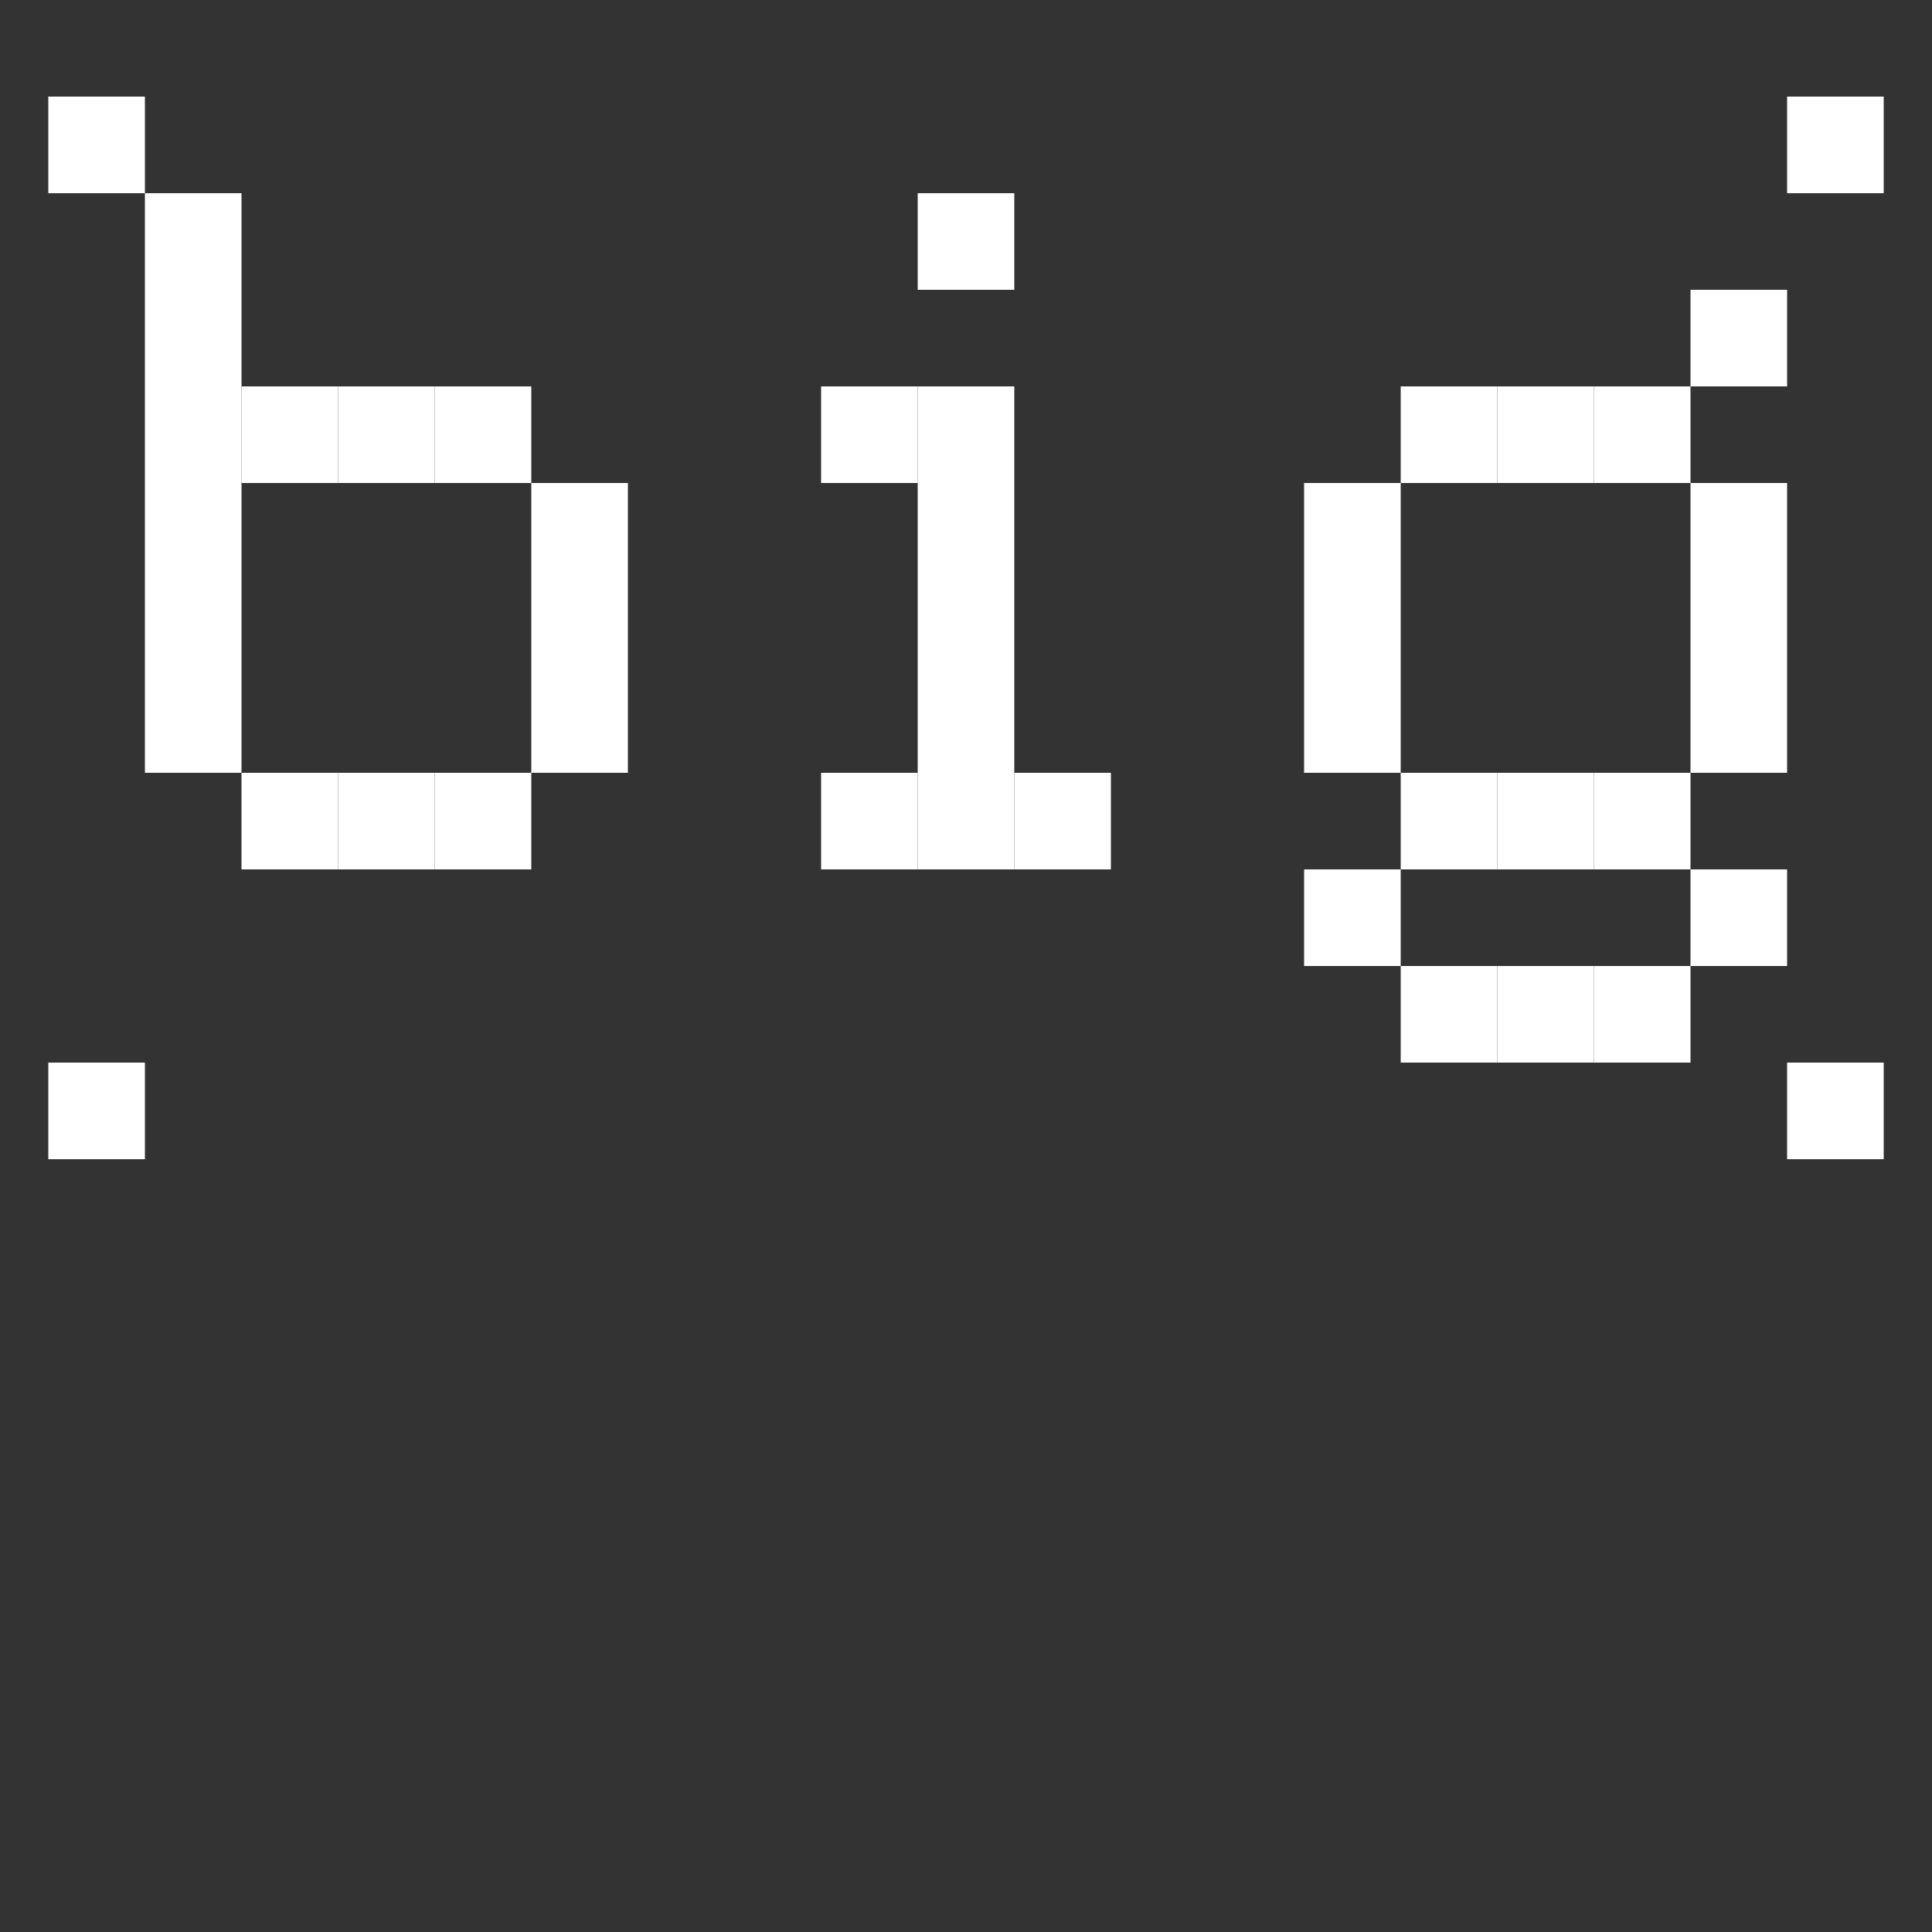 <?xml version="1.0" encoding="utf-8"?>
<!-- Generator: Adobe Illustrator 15.0.2, SVG Export Plug-In . SVG Version: 6.00 Build 0)  -->
<!DOCTYPE svg PUBLIC "-//W3C//DTD SVG 1.1//EN" "http://www.w3.org/Graphics/SVG/1.1/DTD/svg11.dtd">
<svg version="1.1" id="WhiteBoxes" xmlns="http://www.w3.org/2000/svg" xmlns:xlink="http://www.w3.org/1999/xlink" x="0px" y="0px"
	 width="200px" height="200px" viewBox="0 0 200 200" enable-background="new 0 0 200 200" xml:space="preserve">
<rect x="0" y="0" width="200" height="200" fill="#333333" stroke="none"/>
<rect x="185" y="110" fill="#FFFFFF" width="10" height="10"/>
<rect x="185" y="10" fill="#FFFFFF" width="10" height="10"/>
<rect x="175" y="90" fill="#FFFFFF" width="10" height="10"/>
<rect x="175" y="70" fill="#FFFFFF" width="10" height="10"/>
<rect x="175" y="60" fill="#FFFFFF" width="10" height="10"/>
<rect x="175" y="50" fill="#FFFFFF" width="10" height="10"/>
<rect x="175" y="30" fill="#FFFFFF" width="10" height="10"/>
<rect x="165" y="100" fill="#FFFFFF" width="10" height="10"/>
<rect x="165" y="80" fill="#FFFFFF" width="10" height="10"/>
<rect x="165" y="40" fill="#FFFFFF" width="10" height="10"/>
<rect x="155" y="100" fill="#FFFFFF" width="10" height="10"/>
<rect x="155" y="80" fill="#FFFFFF" width="10" height="10"/>
<rect x="155" y="40" fill="#FFFFFF" width="10" height="10"/>
<rect x="145" y="100" fill="#FFFFFF" width="10" height="10"/>
<rect x="145" y="80" fill="#FFFFFF" width="10" height="10"/>
<rect x="145" y="40" fill="#FFFFFF" width="10" height="10"/>
<rect x="135" y="90" fill="#FFFFFF" width="10" height="10"/>
<rect x="135" y="70" fill="#FFFFFF" width="10" height="10"/>
<rect x="135" y="60" fill="#FFFFFF" width="10" height="10"/>
<rect x="135" y="50" fill="#FFFFFF" width="10" height="10"/>
<rect x="105" y="80" fill="#FFFFFF" width="10" height="10"/>
<rect x="95" y="80" fill="#FFFFFF" width="10" height="10"/>
<rect x="95" y="70" fill="#FFFFFF" width="10" height="10"/>
<rect x="95" y="60" fill="#FFFFFF" width="10" height="10"/>
<rect x="95" y="50" fill="#FFFFFF" width="10" height="10"/>
<rect x="95" y="40" fill="#FFFFFF" width="10" height="10"/>
<rect x="95" y="20" fill="#FFFFFF" width="10" height="10"/>
<rect x="85" y="80" fill="#FFFFFF" width="10" height="10"/>
<rect x="85" y="40" fill="#FFFFFF" width="10" height="10"/>
<rect x="55" y="70" fill="#FFFFFF" width="10" height="10"/>
<rect x="55" y="60" fill="#FFFFFF" width="10" height="10"/>
<rect x="55" y="50" fill="#FFFFFF" width="10" height="10"/>
<rect x="45" y="80" fill="#FFFFFF" width="10" height="10"/>
<rect x="45" y="40" fill="#FFFFFF" width="10" height="10"/>
<rect x="35" y="80" fill="#FFFFFF" width="10" height="10"/>
<rect x="35" y="40" fill="#FFFFFF" width="10" height="10"/>
<rect x="25" y="80" fill="#FFFFFF" width="10" height="10"/>
<rect x="25" y="40" fill="#FFFFFF" width="10" height="10"/>
<rect x="15" y="70" fill="#FFFFFF" width="10" height="10"/>
<rect x="15" y="60" fill="#FFFFFF" width="10" height="10"/>
<rect x="15" y="50" fill="#FFFFFF" width="10" height="10"/>
<rect x="15" y="40" fill="#FFFFFF" width="10" height="10"/>
<rect x="15" y="30" fill="#FFFFFF" width="10" height="10"/>
<rect x="15" y="20" fill="#FFFFFF" width="10" height="10"/>
<rect x="5" y="110" fill="#FFFFFF" width="10" height="10"/>
<rect x="5" y="10" fill="#FFFFFF" width="10" height="10"/>
</svg>

